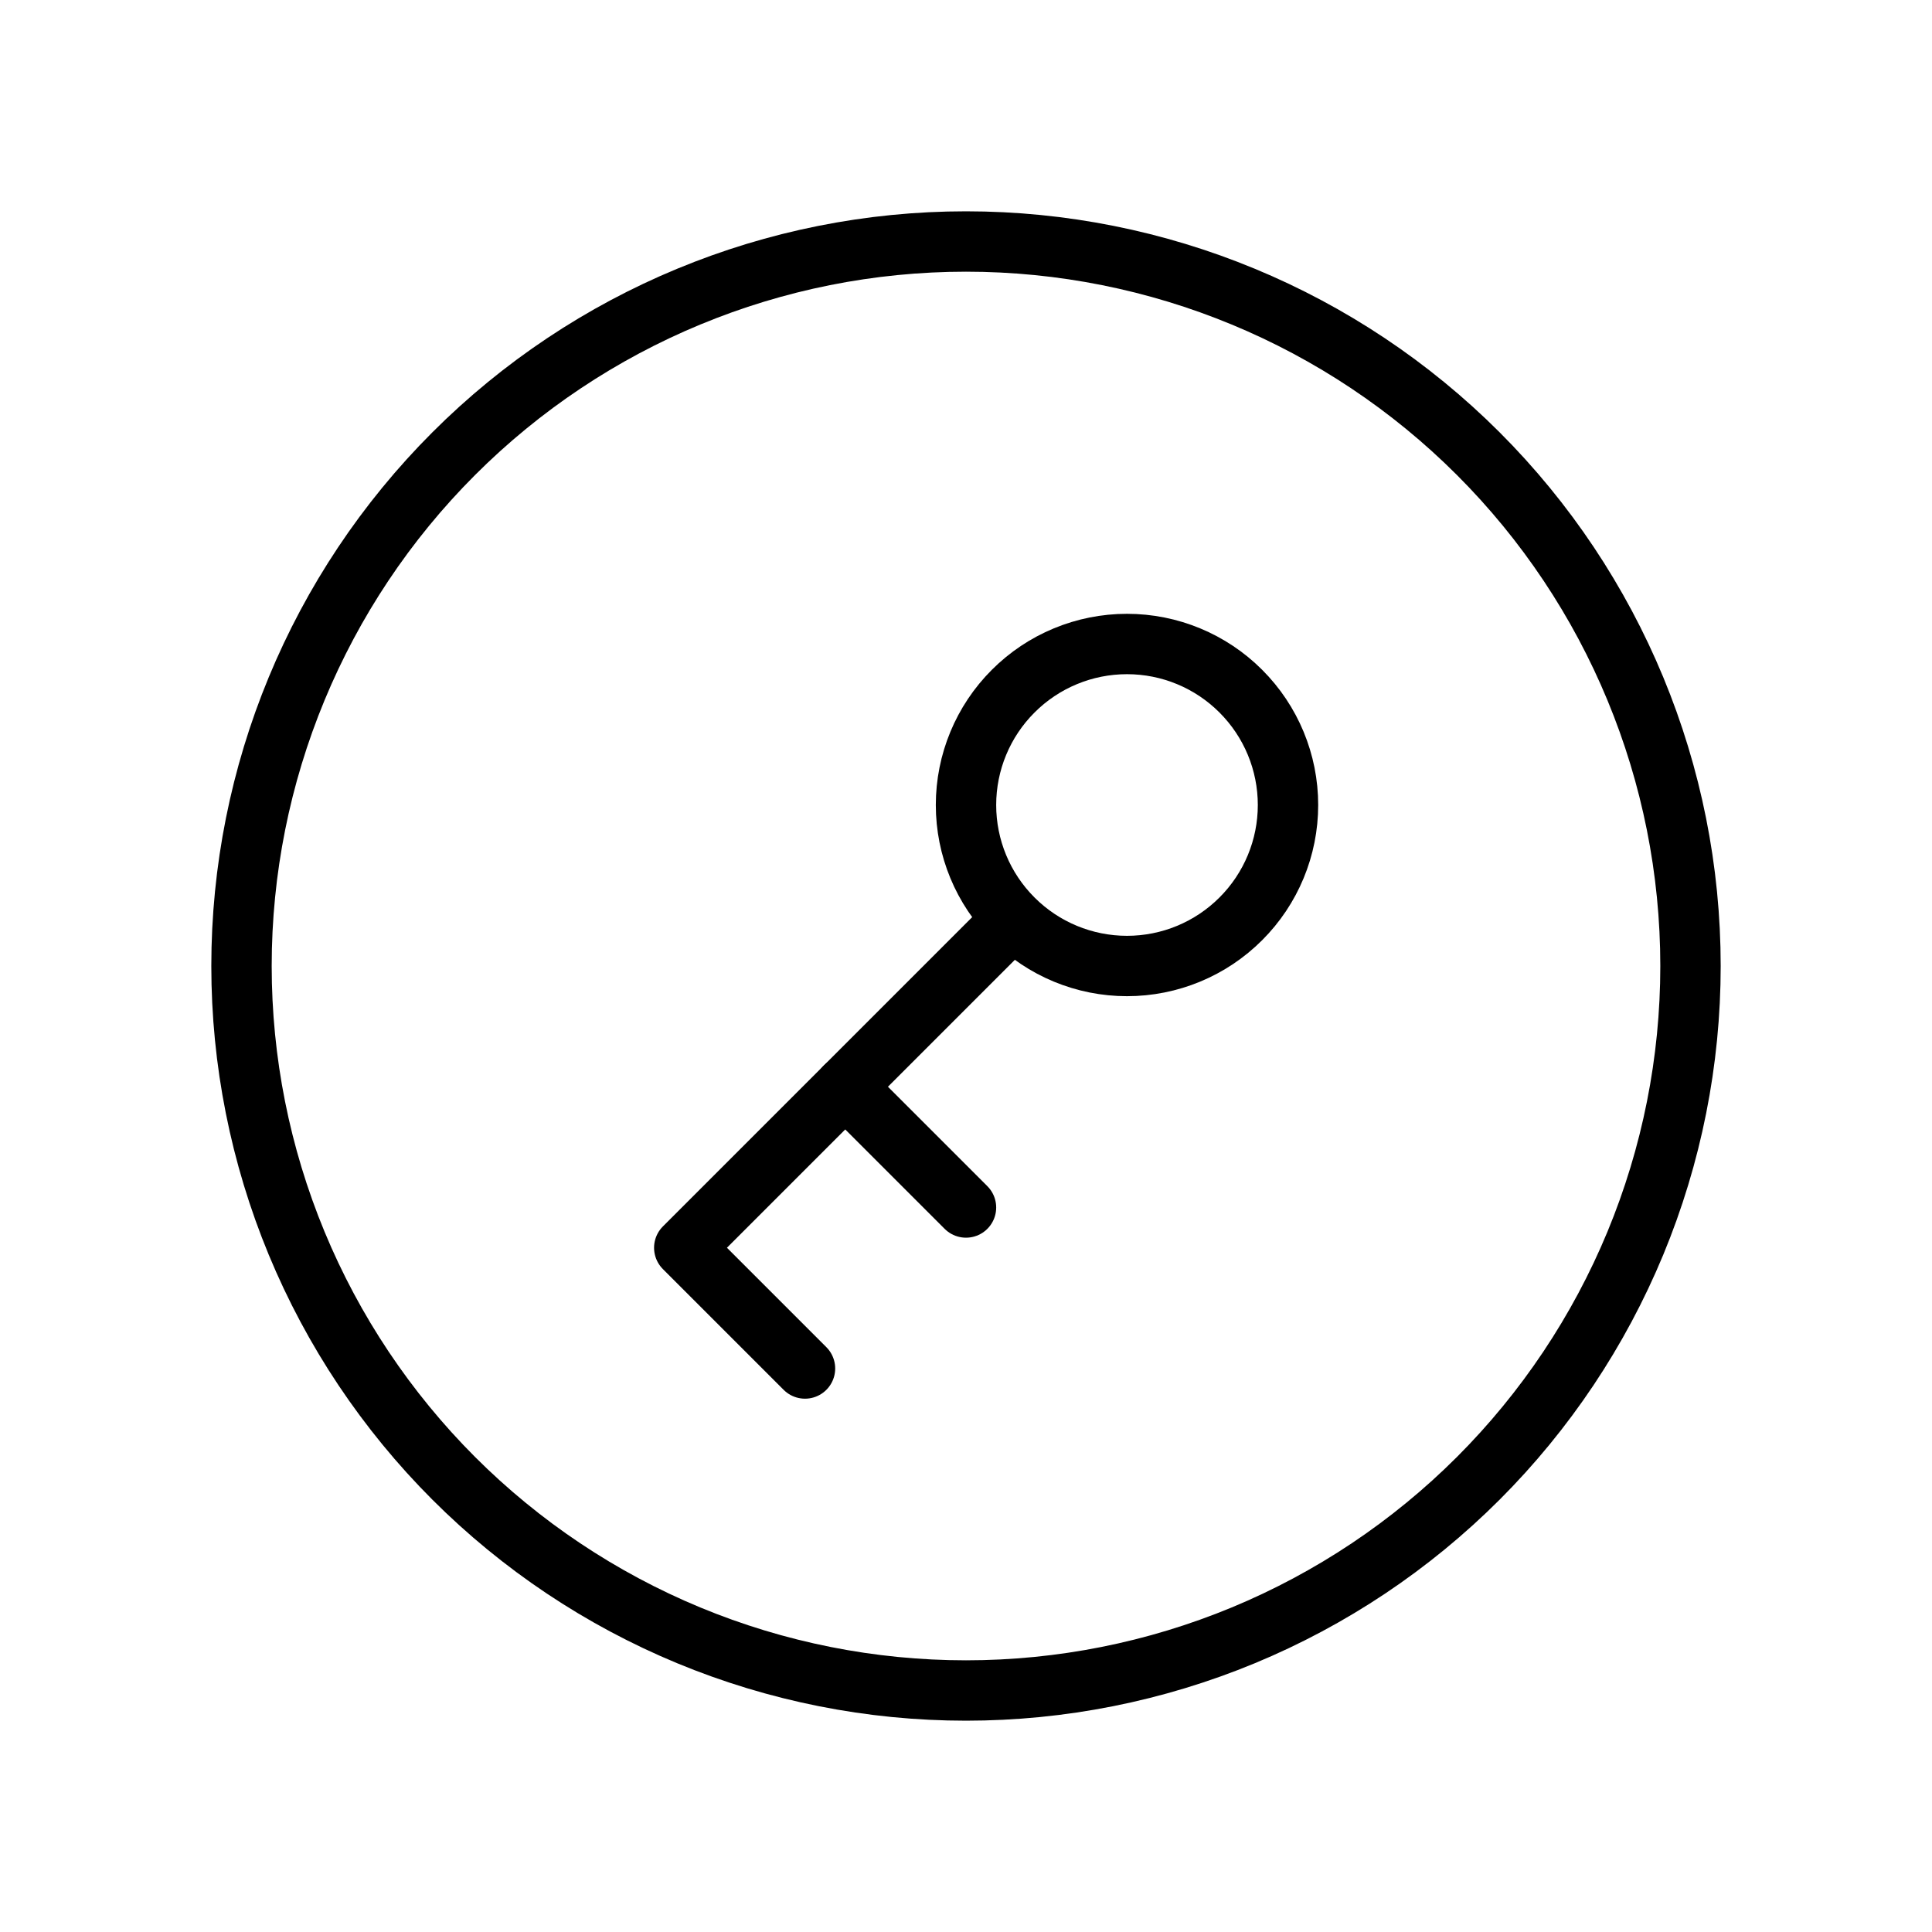 <svg width="48" height="48" viewBox="0 0 48 48" fill="none" xmlns="http://www.w3.org/2000/svg">
<path d="M24 20C24 21.061 24.421 22.078 25.172 22.828C25.922 23.579 26.939 24 28 24C29.061 24 30.078 23.579 30.828 22.828C31.579 22.078 32 21.061 32 20C32 18.939 31.579 17.922 30.828 17.172C30.078 16.421 29.061 16 28 16C26.939 16 25.922 16.421 25.172 17.172C24.421 17.922 24 18.939 24 20Z" stroke="black" stroke-width="1.5" stroke-linecap="round" stroke-linejoin="round"/>
<path d="M42 24C42 26.364 41.534 28.704 40.63 30.888C39.725 33.072 38.399 35.056 36.728 36.728C35.056 38.399 33.072 39.725 30.888 40.63C28.704 41.534 26.364 42 24 42C21.636 42 19.296 41.534 17.112 40.63C14.928 39.725 12.944 38.399 11.272 36.728C9.601 35.056 8.275 33.072 7.37 30.888C6.466 28.704 6 26.364 6 24C6 19.226 7.896 14.648 11.272 11.272C14.648 7.896 19.226 6 24 6C28.774 6 33.352 7.896 36.728 11.272C40.104 14.648 42 19.226 42 24Z" stroke="black" stroke-width="1.5" stroke-linecap="round" stroke-linejoin="round"/>
<path d="M25 23L17 31L20 34" stroke="black" stroke-width="1.5" stroke-linecap="round" stroke-linejoin="round"/>
<path d="M24 30L21 27" stroke="black" stroke-width="1.5" stroke-linecap="round" stroke-linejoin="round"/>
</svg>
